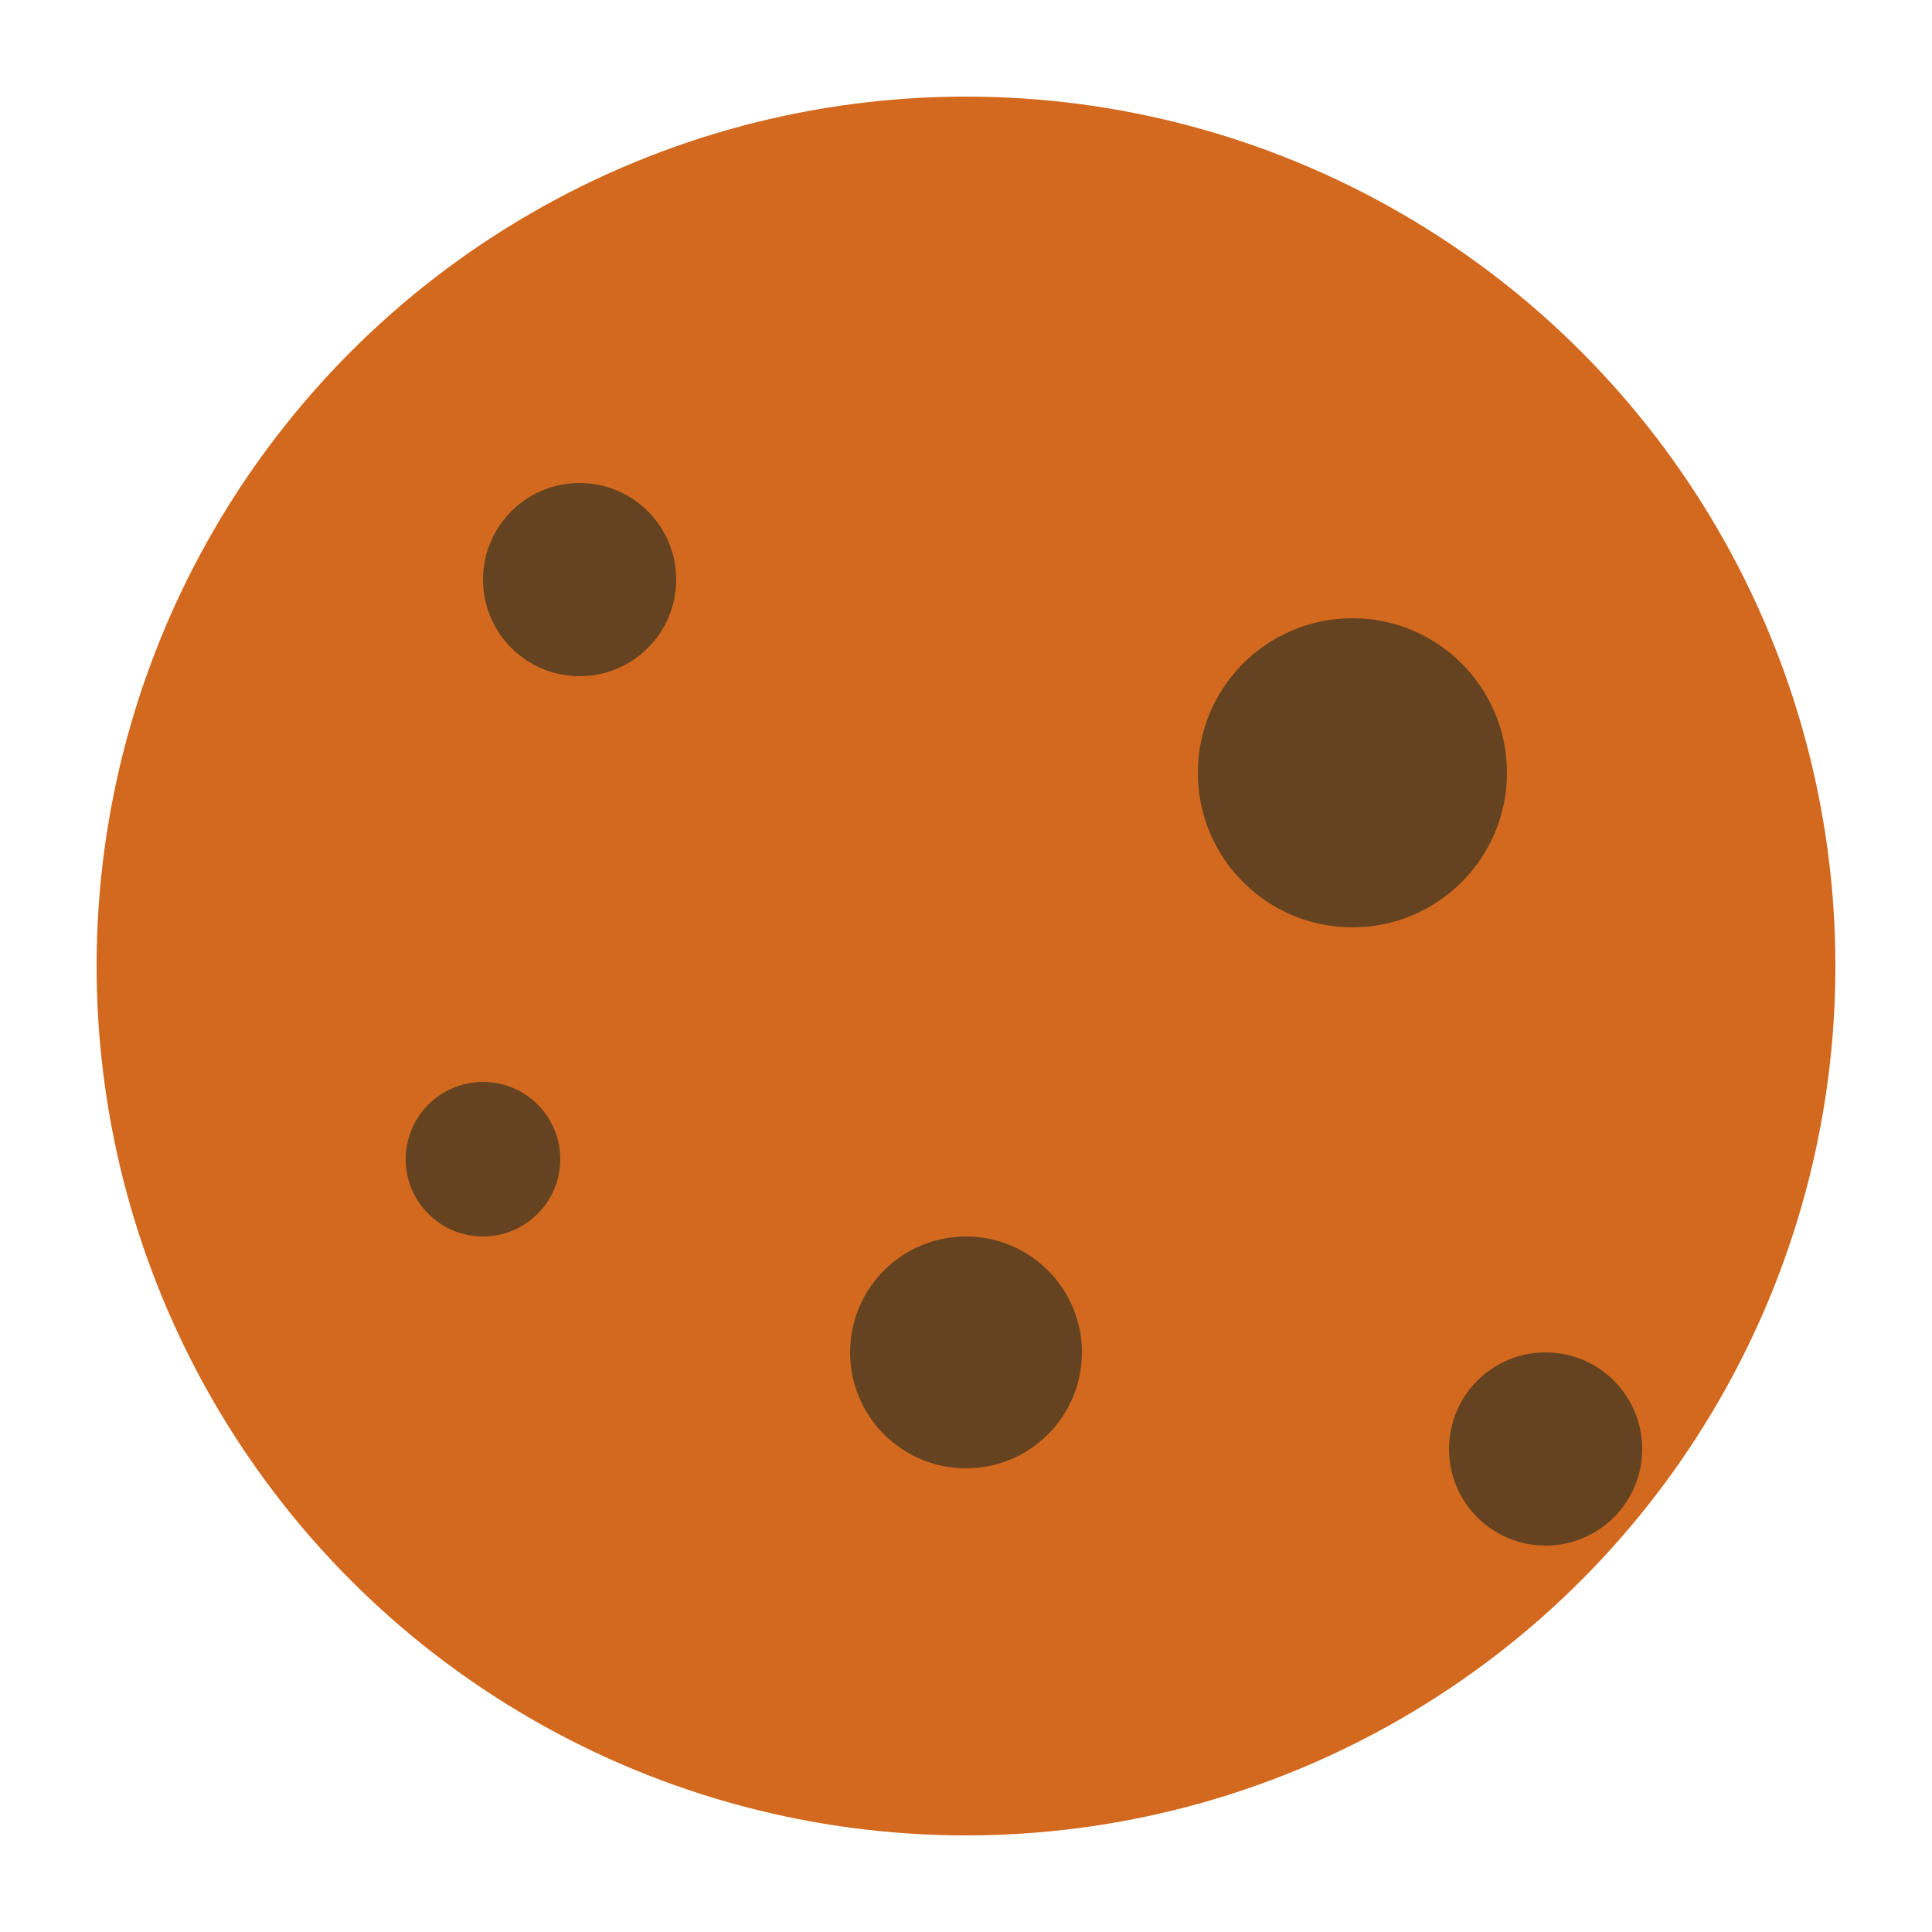 <svg xmlns="http://www.w3.org/2000/svg" viewBox="0 0 100 100">
    <circle cx="50" cy="50" r="45" fill="#D2691E"/>
    <circle cx="30" cy="30" r="5" fill="#654321"/>
    <circle cx="70" cy="40" r="8" fill="#654321"/>
    <circle cx="50" cy="70" r="6" fill="#654321"/>
    <circle cx="80" cy="75" r="5" fill="#654321"/>
    <circle cx="25" cy="60" r="4" fill="#654321"/>
</svg>

